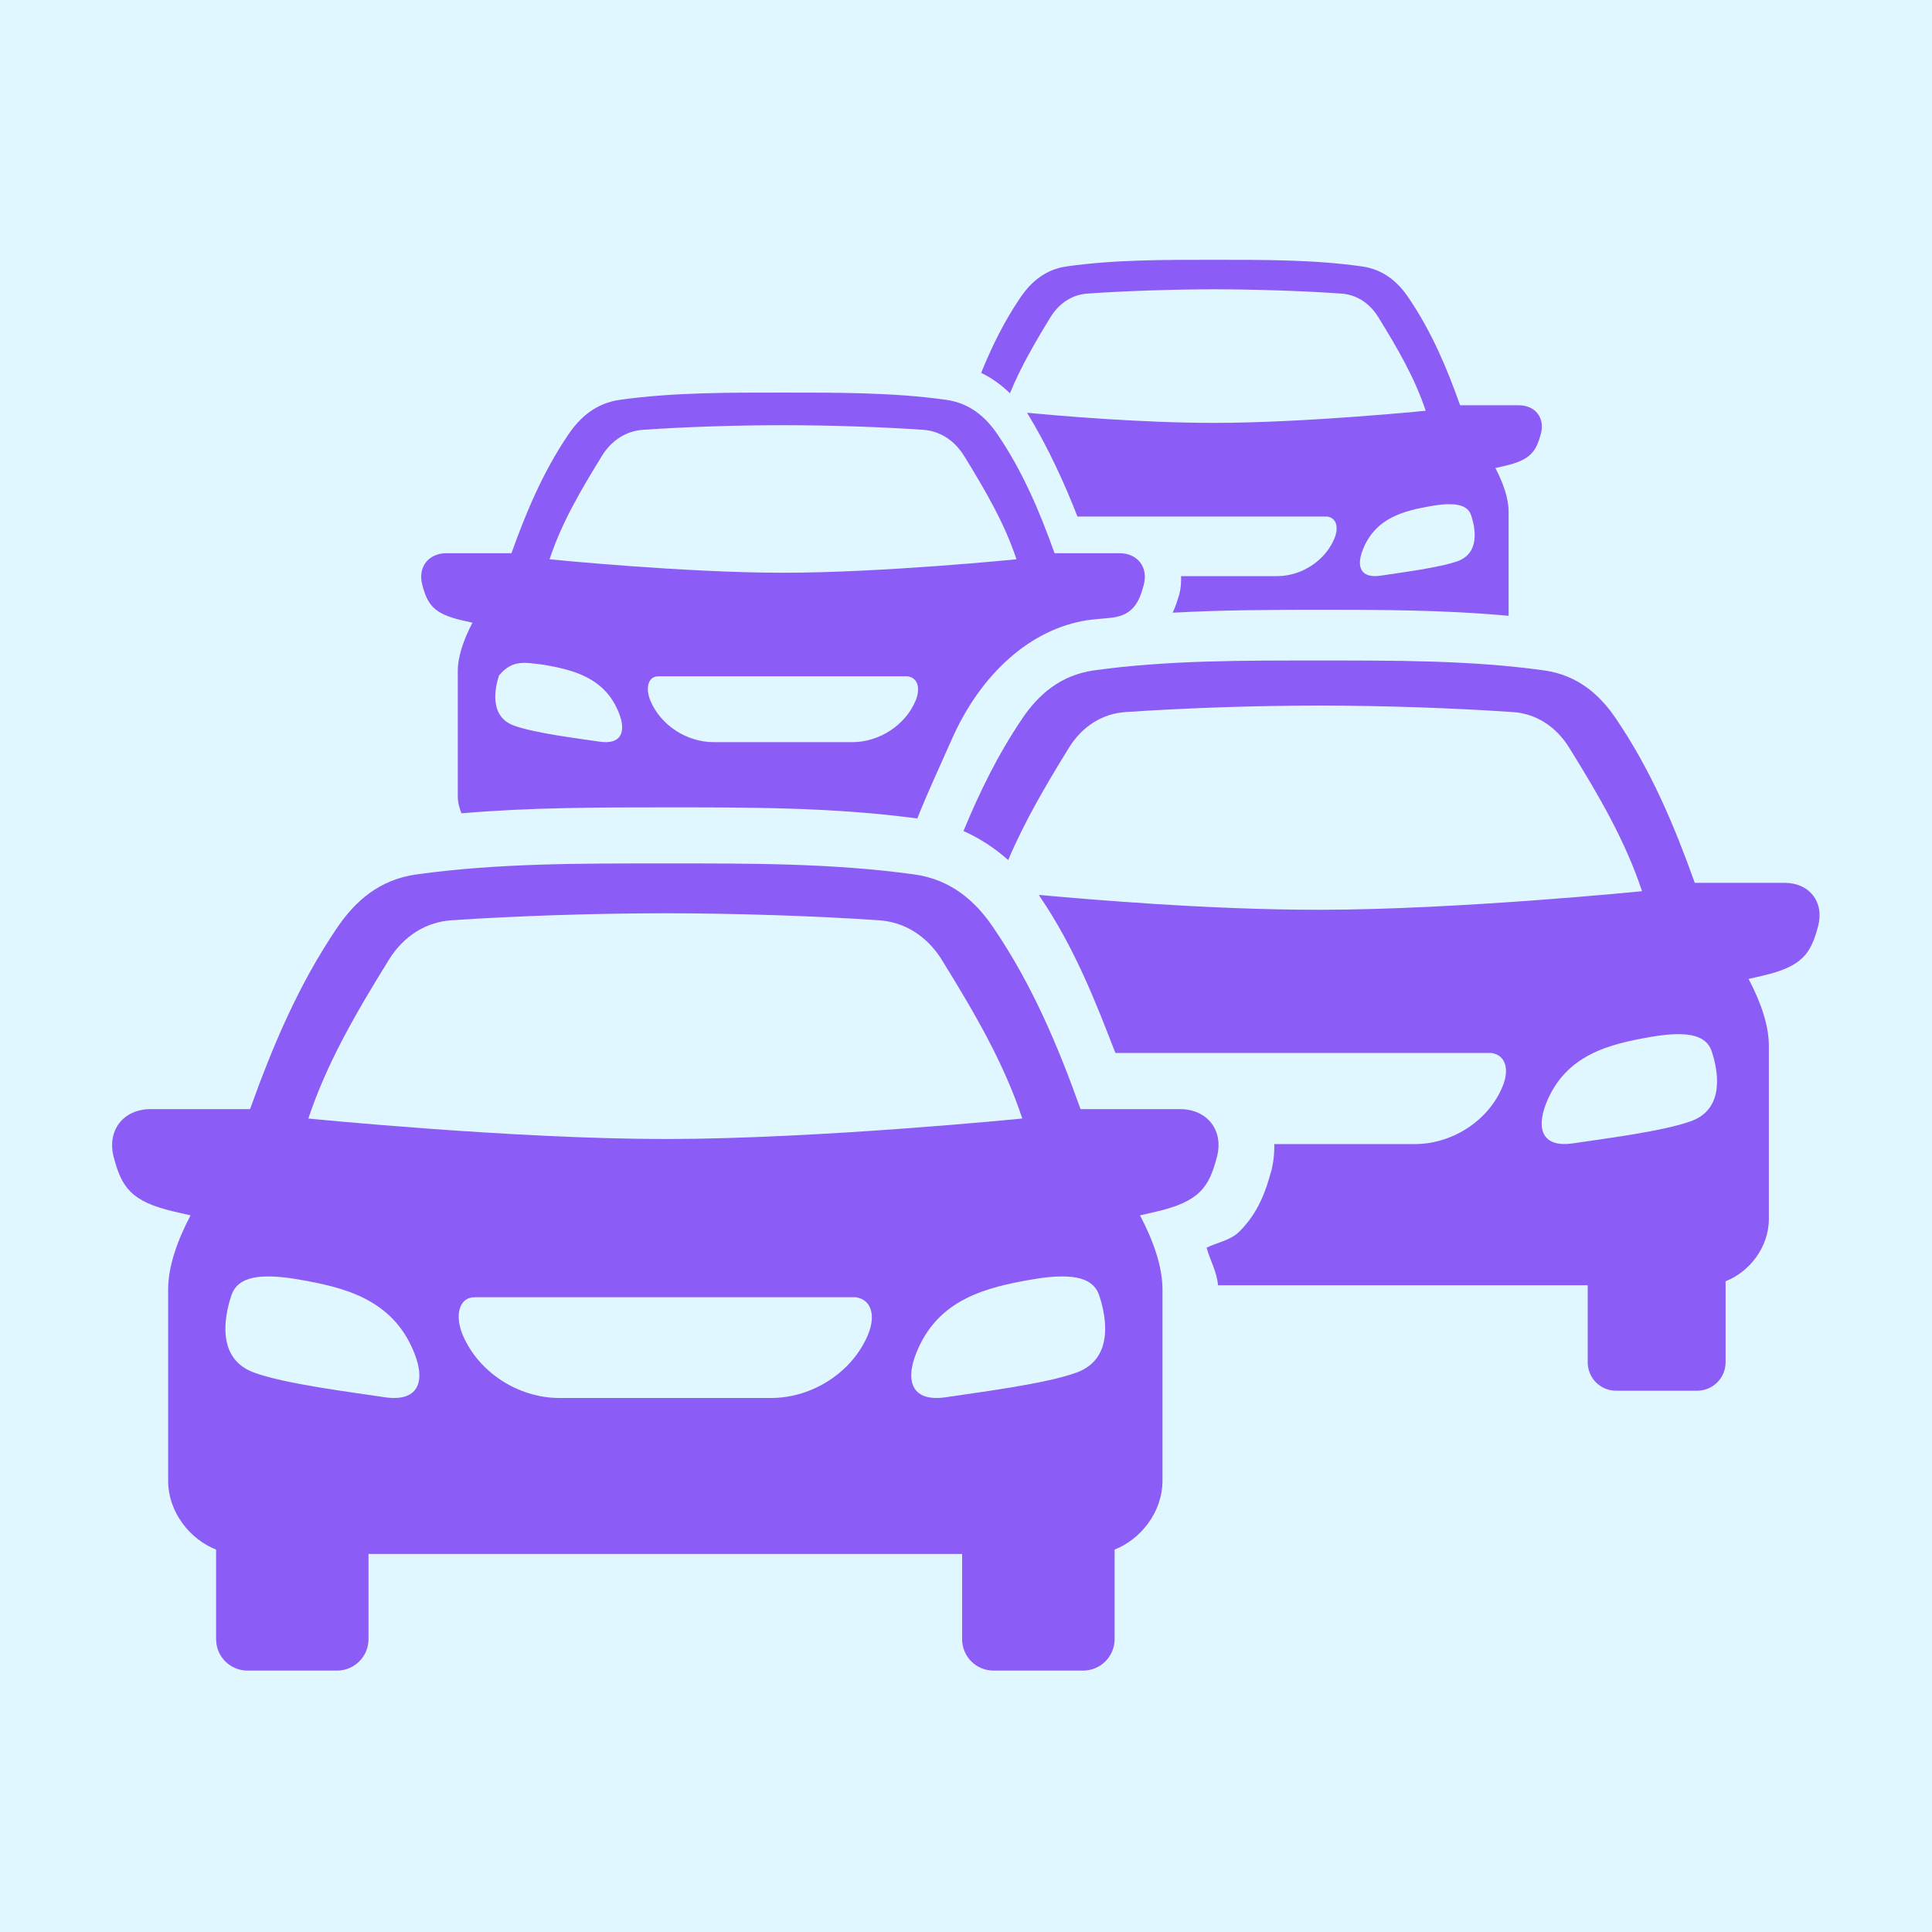 <svg xmlns="http://www.w3.org/2000/svg" xmlns:xlink="http://www.w3.org/1999/xlink" width="500" zoomAndPan="magnify" viewBox="0 0 375 375" height="500" preserveAspectRatio="xMidYMid meet" version="1.2"><g id="1a88749279"><rect x="0" width="375" y="0" height="375" style="fill:#ffffff;fill-opacity:1;stroke:none;"/><rect x="0" width="375" y="0" height="375" style="fill:#e1f7ff;fill-opacity:1;stroke:none;"/><path style=" stroke:none;fill-rule:evenodd;fill:#8b5cf6;fill-opacity:1;" d="M 281.195 97.863 C 283.961 97.844 285.133 98.711 285.566 100.082 C 286.375 102.516 287.262 107.328 282.957 108.91 C 279.41 110.191 271.957 111.125 267.977 111.738 C 264.145 112.305 263.191 110.039 264.535 106.676 C 267 100.43 272.609 99.125 277.848 98.211 C 279.176 97.992 280.262 97.863 281.195 97.863 Z M 235.699 50.43 C 226.176 50.43 216.453 50.383 207.145 51.695 C 202.816 52.277 200.059 54.82 198.051 57.758 C 194.852 62.48 192.465 67.375 190.445 72.371 C 192.617 73.418 194.449 74.812 196.031 76.332 C 198.102 71.285 200.855 66.527 203.926 61.523 C 205.688 58.691 208.297 57.152 211.129 56.98 C 218.633 56.453 227.508 56.176 235.703 56.148 C 243.926 56.176 252.797 56.453 260.285 56.98 C 263.133 57.152 265.742 58.691 267.504 61.523 C 271.262 67.613 274.617 73.355 276.727 79.73 C 276.727 79.73 253.172 82.082 235.707 82.082 C 221.16 82.082 205.172 80.668 199.352 80.121 C 203.348 86.625 206.633 93.848 209.137 100.262 L 257.613 100.262 C 259.441 100.523 259.871 102.414 259.023 104.48 C 257.219 108.871 252.59 111.828 247.891 111.828 L 229.246 111.828 C 229.273 113.027 229.207 114.223 228.906 115.332 C 228.578 116.438 228.203 117.684 227.613 118.922 C 237.258 118.398 246.797 118.355 256.047 118.355 C 267.938 118.355 280.383 118.375 292.82 119.527 L 292.82 99.348 C 292.82 96.676 291.734 93.672 290.254 90.844 L 292.145 90.41 C 297.125 89.258 298.172 87.586 299.086 84.195 C 299.906 81.129 298 78.664 294.82 78.664 L 283.406 78.664 C 280.863 71.512 277.922 64.445 273.383 57.766 C 271.398 54.832 268.598 52.289 264.289 51.703 C 254.969 50.387 245.25 50.43 235.699 50.43 Z M 235.699 50.43 "/><path style=" stroke:none;fill-rule:evenodd;fill:#8b5cf6;fill-opacity:1;" d="M 127.785 131.27 L 176.156 131.27 C 178.199 131.57 178.676 133.633 177.746 135.941 C 175.742 140.789 170.633 144.051 165.43 144.051 L 138.535 144.051 C 133.332 144.051 128.203 140.789 126.223 135.941 C 125.262 133.637 125.746 131.27 127.785 131.27 Z M 105.391 129.008 C 111.199 130.008 117.395 131.465 120.133 138.383 C 121.613 142.105 120.543 144.602 116.328 143.949 C 111.93 143.301 103.672 142.273 99.754 140.836 C 94.988 139.078 95.996 133.77 96.859 131.094 C 99.531 127.941 101.883 128.613 105.391 129.008 Z M 151.973 82.531 C 161.043 82.531 170.848 82.855 179.133 83.422 C 182.289 83.637 185.156 85.332 187.117 88.465 C 191.266 95.203 194.969 101.539 197.297 108.559 C 197.297 108.559 171.285 111.172 151.973 111.172 C 132.68 111.172 106.668 108.559 106.668 108.559 C 108.992 101.52 112.695 95.207 116.848 88.465 C 118.781 85.332 121.676 83.637 124.809 83.422 C 133.09 82.855 142.902 82.531 151.973 82.531 Z M 151.973 76.203 C 141.445 76.203 130.703 76.156 120.395 77.594 C 115.629 78.242 112.562 81.051 110.348 84.289 C 105.34 91.684 102.102 99.492 99.273 107.379 L 86.664 107.379 C 83.137 107.379 81.051 110.102 81.965 113.52 C 82.957 117.262 84.094 119.105 89.598 120.387 L 91.703 120.867 C 90.07 124.004 88.855 127.312 88.855 130.266 L 88.855 154.535 C 88.855 155.734 89.156 156.84 89.574 157.863 C 102.973 156.711 116.32 156.711 129.113 156.711 C 144.926 156.711 161.562 156.645 178.047 158.867 C 180.047 153.816 182.375 148.859 184.66 143.684 C 190.336 130.723 200.074 122.086 210.996 120.387 C 212.629 120.148 214.297 120.086 215.957 119.871 C 219.961 119.324 221.133 116.824 222 113.52 C 222.914 110.105 220.809 107.379 217.301 107.379 L 204.691 107.379 C 201.859 99.492 198.625 91.68 193.602 84.289 C 191.398 81.051 188.332 78.242 183.57 77.594 C 173.262 76.16 162.516 76.203 151.973 76.203 Z M 151.973 76.203 "/><path style=" stroke:none;fill-rule:evenodd;fill:#8b5cf6;fill-opacity:1;" d="M 325.562 200.73 C 329.805 200.688 331.586 202.035 332.258 204.121 C 333.484 207.824 334.852 215.195 328.262 217.605 C 322.848 219.586 311.449 221.004 305.363 221.918 C 299.535 222.809 298.074 219.352 300.094 214.191 C 303.879 204.645 312.449 202.648 320.477 201.254 C 322.473 200.902 324.152 200.75 325.562 200.73 Z M 256.039 128.203 C 241.465 128.203 226.586 128.137 212.367 130.117 C 205.75 131.047 201.508 134.922 198.469 139.398 C 193.668 146.469 190.094 153.844 187.012 161.301 C 190.34 162.781 193.223 164.738 195.688 166.938 C 198.82 159.543 202.93 152.516 207.445 145.191 C 210.121 140.84 214.129 138.488 218.473 138.211 C 229.941 137.426 243.484 136.965 256.039 136.945 C 268.582 136.965 282.137 137.422 293.617 138.211 C 297.941 138.484 301.945 140.836 304.621 145.191 C 310.387 154.492 315.496 163.242 318.715 172.984 C 318.715 172.984 282.742 176.59 256.039 176.59 C 234.508 176.59 211.52 174.59 201.641 173.703 C 201.668 173.738 201.73 173.805 201.754 173.852 L 201.754 173.898 C 208.582 183.941 212.562 194.23 216.5 204.383 L 289.484 204.383 C 292.316 204.801 292.984 207.672 291.66 210.848 C 288.922 217.566 281.828 222.066 274.633 222.066 L 247.336 222.066 C 247.379 223.918 247.164 225.742 246.711 227.484 L 246.684 227.484 C 245.77 230.918 244.297 235.359 240.551 239.055 C 238.812 240.773 236.309 241.141 234.199 242.164 C 234.875 244.668 236.184 246.773 236.418 249.473 L 308.172 249.473 L 308.172 264.395 C 308.172 267.477 310.625 269.941 313.691 269.941 L 329.391 269.941 C 332.457 269.941 334.938 267.477 334.938 264.395 L 334.938 248.688 C 339.461 246.93 343.336 242.184 343.336 236.578 L 343.336 202.992 C 343.336 198.906 341.684 194.344 339.398 190.012 L 342.309 189.34 C 349.926 187.555 351.508 184.988 352.879 179.816 C 354.145 175.117 351.246 171.359 346.379 171.359 L 328.957 171.359 C 325.039 160.441 320.562 149.625 313.598 139.406 C 310.555 134.93 306.316 131.055 299.703 130.125 C 285.48 128.137 270.602 128.203 256.039 128.203 Z M 256.039 128.203 "/><path style=" stroke:none;fill-rule:evenodd;fill:#8b5cf6;fill-opacity:1;" d="M 129.137 167.59 C 145.25 167.59 161.668 167.523 177.418 169.723 C 184.703 170.715 189.398 175.027 192.77 179.984 C 200.453 191.273 205.41 203.211 209.734 215.277 L 229.004 215.277 C 234.379 215.277 237.594 219.453 236.184 224.652 C 234.66 230.367 232.922 233.199 224.48 235.164 L 221.281 235.902 C 223.785 240.688 225.637 245.754 225.637 250.277 L 225.637 287.379 C 225.637 293.574 221.348 298.816 216.344 300.773 L 216.344 318.148 C 216.344 321.539 213.605 324.262 210.211 324.262 L 192.855 324.262 C 189.461 324.262 186.746 321.539 186.746 318.148 L 186.746 301.621 L 71.527 301.621 L 71.527 318.148 C 71.527 321.539 68.785 324.262 65.41 324.262 L 48.055 324.262 C 44.66 324.262 41.945 321.539 41.945 318.148 L 41.945 300.773 C 36.949 298.816 32.637 293.598 32.637 287.379 L 32.637 250.277 C 32.637 245.754 34.469 240.688 36.984 235.902 L 33.766 235.164 C 25.348 233.199 23.609 230.375 22.086 224.652 C 20.699 219.453 23.898 215.277 29.266 215.277 L 48.535 215.277 C 52.883 203.207 57.824 191.273 65.5 179.984 C 68.871 175.027 73.566 170.715 80.859 169.723 C 96.598 167.523 113.023 167.59 129.137 167.59 Z M 129.137 177.262 C 115.258 177.285 100.273 177.766 87.594 178.629 C 82.793 178.957 78.379 181.574 75.441 186.355 C 69.066 196.668 63.438 206.316 59.852 217.105 C 59.852 217.105 99.625 221.082 129.141 221.082 C 158.645 221.082 198.43 217.105 198.43 217.105 C 194.859 206.34 189.207 196.664 182.84 186.355 C 179.879 181.574 175.465 178.957 170.656 178.629 C 157.973 177.766 142.988 177.285 129.137 177.262 Z M 200.336 248.336 C 191.461 249.883 182 252.102 177.824 262.672 C 175.59 268.352 177.199 272.176 183.652 271.195 C 190.371 270.176 202.965 268.609 208.969 266.41 C 216.254 263.738 214.738 255.617 213.383 251.516 C 212.391 248.426 209.207 246.812 200.336 248.336 Z M 44.883 251.516 C 43.535 255.617 41.988 263.742 49.297 266.41 C 55.281 268.609 67.891 270.176 74.613 271.195 C 81.07 272.176 82.688 268.352 80.441 262.672 C 76.266 252.102 66.805 249.883 57.91 248.336 C 49.035 246.812 45.887 248.426 44.883 251.516 Z M 166.109 251.793 L 92.145 251.793 C 89.012 251.793 88.312 255.422 89.75 258.949 C 92.797 266.367 100.625 271.348 108.562 271.348 L 149.695 271.348 C 157.652 271.348 165.48 266.367 168.527 258.949 C 169.957 255.422 169.215 252.25 166.109 251.793 Z M 166.109 251.793 "/></g></svg>